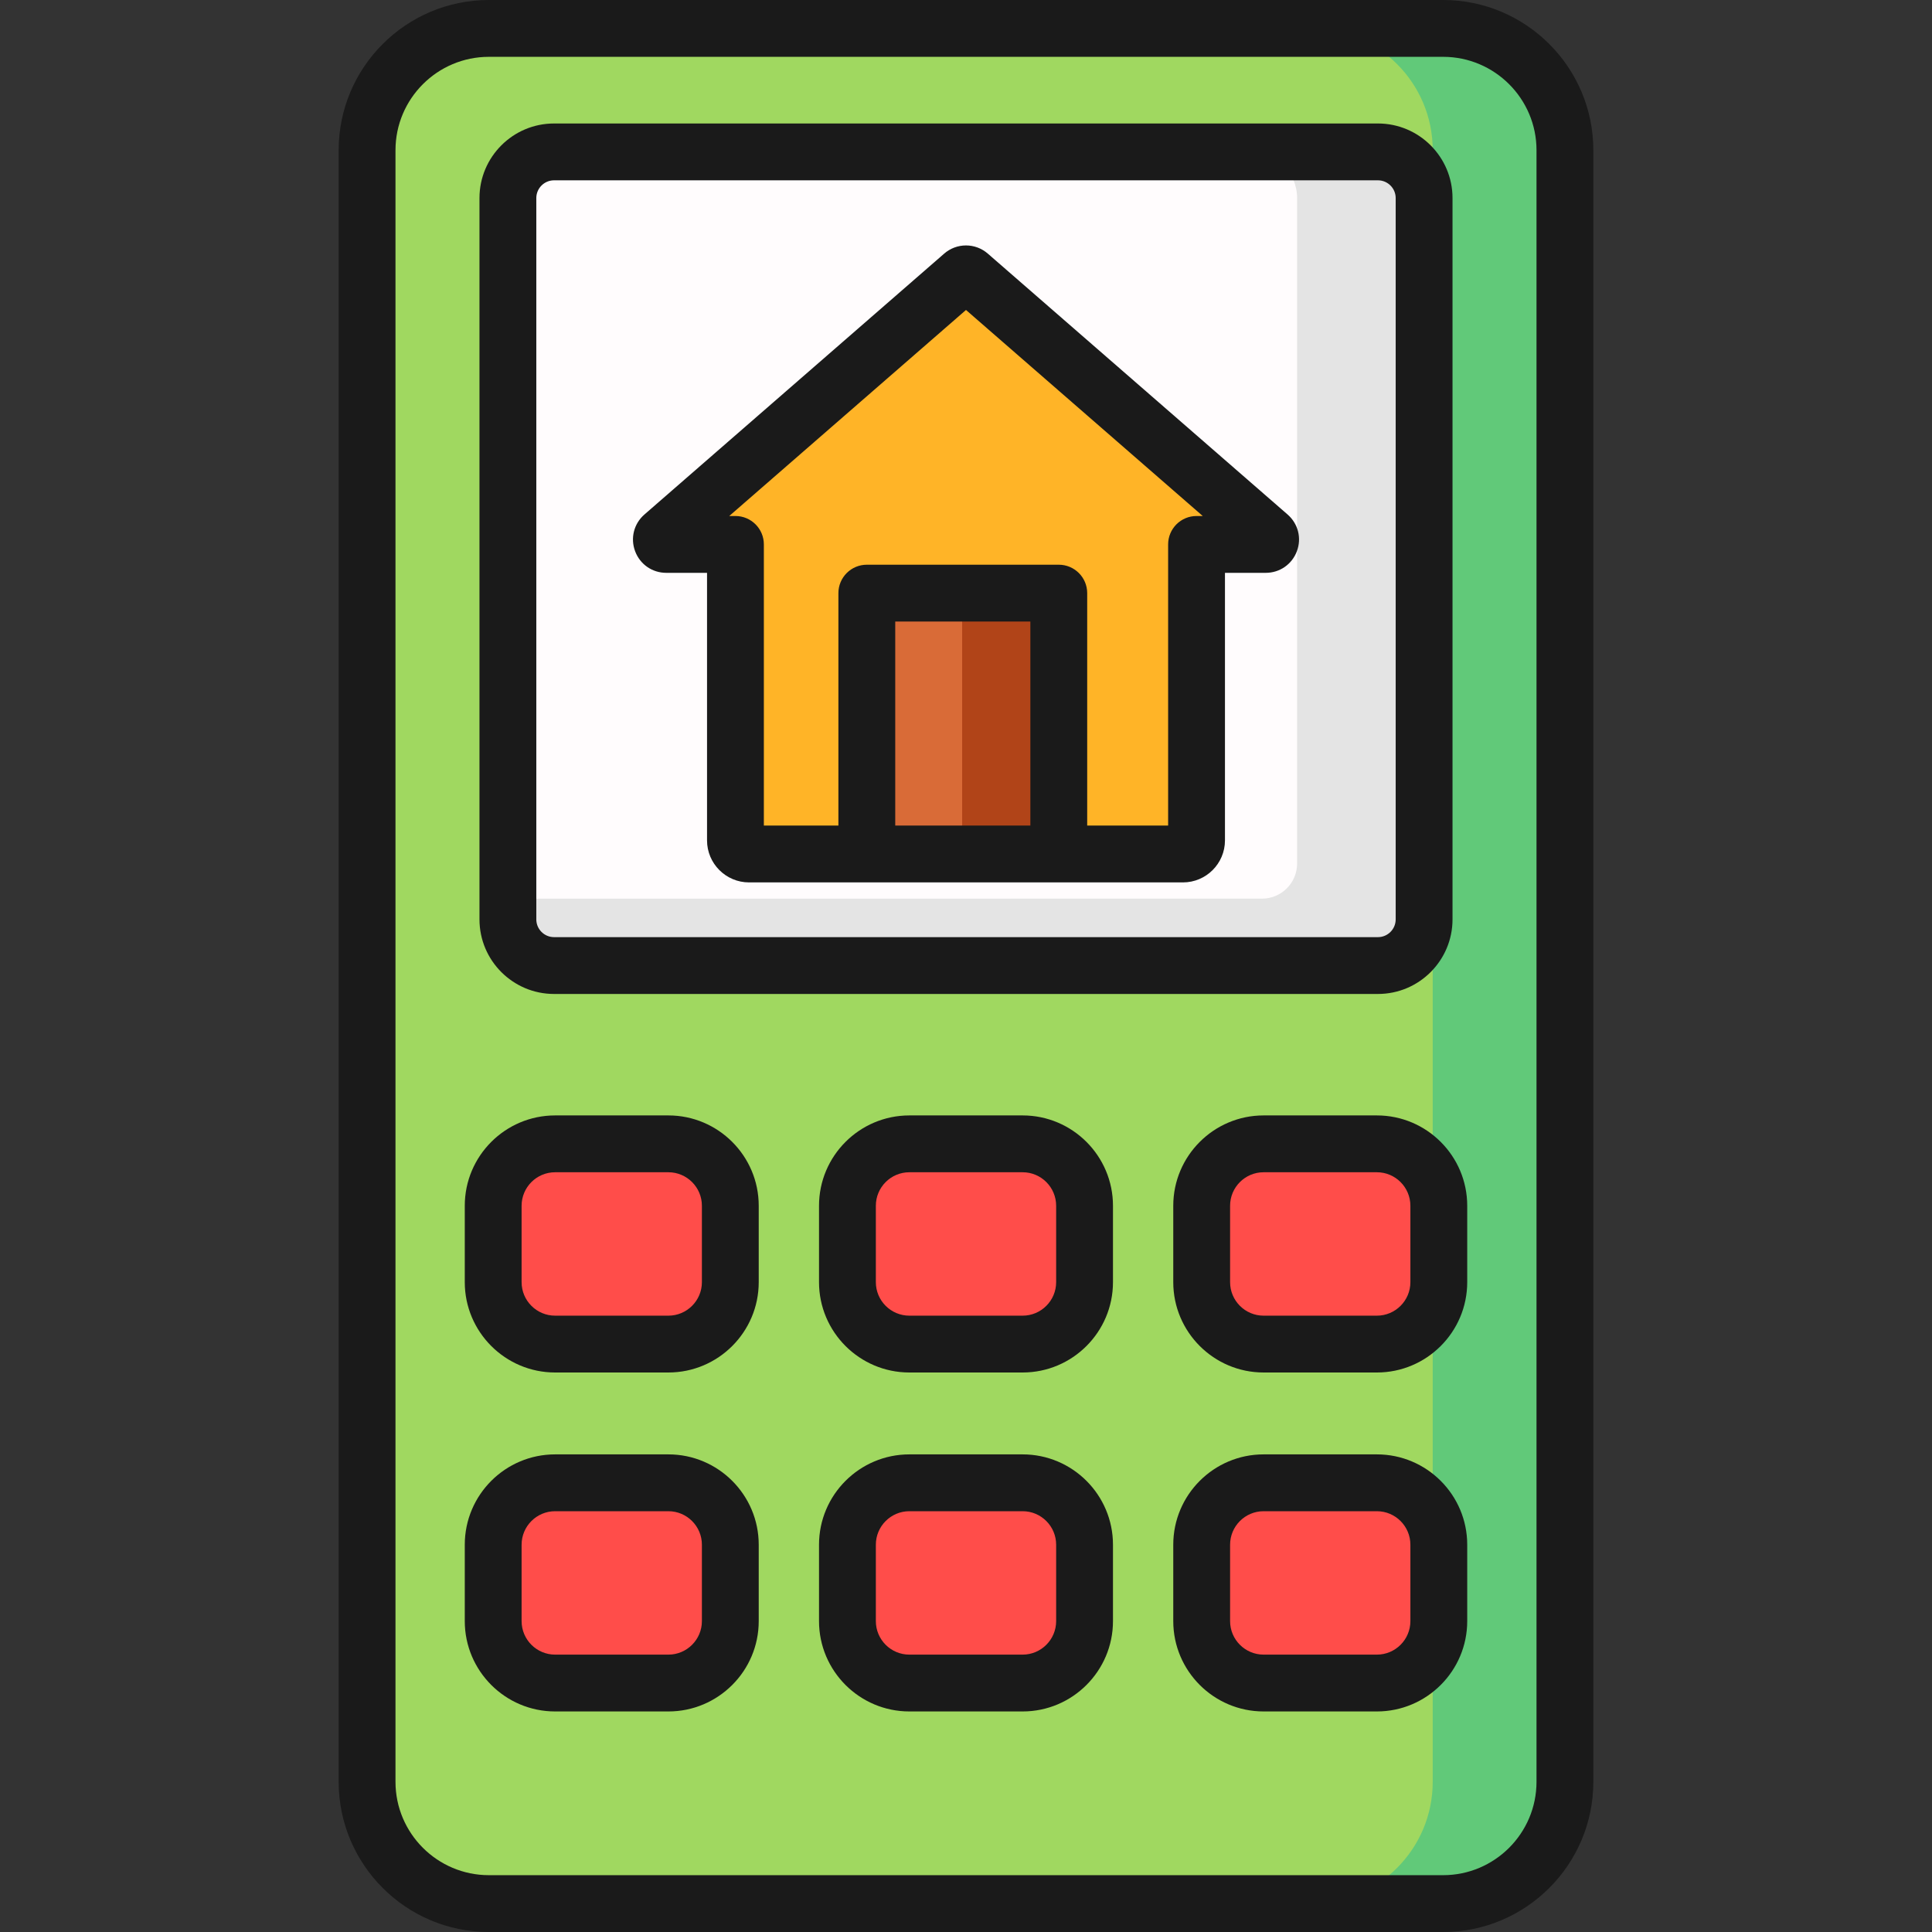 <?xml version="1.0" encoding="iso-8859-1"?>
<!-- Generator: Adobe Illustrator 19.0.0, SVG Export Plug-In . SVG Version: 6.00 Build 0)  -->
<svg xmlns="http://www.w3.org/2000/svg" xmlns:xlink="http://www.w3.org/1999/xlink" version="1.1" id="Capa_1" x="0px" y="0px" viewBox="0 0 511.999 511.999" style="enable-background:new 0 0 511.999 511.999;" xml:space="preserve">
<rect x="0" y="0" width="511.999" height="511.999" fill="#333333" stroke="none"/>
<path style="fill:#A0D860;" d="M382.446,504.469H129.552c-17.825,0-32.274-14.45-32.274-32.274V39.805  c0-17.825,14.45-32.274,32.274-32.274h252.894c17.825,0,32.274,14.45,32.274,32.274v432.39  C414.72,490.02,400.27,504.469,382.446,504.469z"/>
<path style="fill:#61C979;" d="M382.446,7.53h-35.034c17.825,0,32.274,14.45,32.274,32.274v432.39  c0,17.824-14.45,32.274-32.274,32.274h35.034c17.825,0,32.274-14.45,32.274-32.274V39.805C414.72,21.98,400.27,7.53,382.446,7.53z"/>
<path style="fill:#255568;" d="M147.108,363.223c-12.923,0-23.436-10.513-23.436-23.436v-20.249  c0-12.923,10.514-23.436,23.436-23.436h30.024c12.923,0,23.436,10.513,23.436,23.436v20.249c0,12.923-10.514,23.436-23.436,23.436  H147.108z"/>
<path style="fill:#FF4D4A;" d="M177.132,356.194h-30.024c-9.062,0-16.408-7.346-16.408-16.408v-20.249  c0-9.062,7.346-16.408,16.408-16.408h30.024c9.062,0,16.408,7.346,16.408,16.408v20.249  C193.54,348.848,186.194,356.194,177.132,356.194z"/>
<path style="fill:#255568;" d="M240.987,363.223c-12.923,0-23.437-10.513-23.437-23.436v-20.249  c0-12.923,10.514-23.436,23.437-23.436h30.024c12.923,0,23.436,10.513,23.436,23.436v20.249c0,12.923-10.513,23.436-23.436,23.436  H240.987z"/>
<path style="fill:#FF4D4A;" d="M271.011,356.194h-30.024c-9.062,0-16.408-7.346-16.408-16.408v-20.249  c0-9.062,7.346-16.408,16.408-16.408h30.024c9.062,0,16.408,7.346,16.408,16.408v20.249  C287.419,348.848,280.073,356.194,271.011,356.194z"/>
<path style="fill:#255568;" d="M334.866,363.223c-12.923,0-23.436-10.513-23.436-23.436v-20.249  c0-12.923,10.513-23.436,23.436-23.436h30.024c12.923,0,23.436,10.513,23.436,23.436v20.249c0,12.923-10.513,23.436-23.436,23.436  H334.866z"/>
<path style="fill:#FF4D4A;" d="M364.89,356.194h-30.024c-9.062,0-16.408-7.346-16.408-16.408v-20.249  c0-9.062,7.346-16.408,16.408-16.408h30.024c9.062,0,16.408,7.346,16.408,16.408v20.249  C381.298,348.848,373.952,356.194,364.89,356.194z"/>
<path style="fill:#255568;" d="M147.108,453.05c-12.923,0-23.436-10.514-23.436-23.437v-20.248  c0-12.923,10.514-23.437,23.436-23.437h30.024c12.923,0,23.436,10.514,23.436,23.437v20.248c0,12.923-10.514,23.437-23.436,23.437  H147.108z"/>
<path style="fill:#FF4D4A;" d="M177.132,446.021h-30.024c-9.062,0-16.408-7.346-16.408-16.408v-20.249  c0-9.062,7.346-16.408,16.408-16.408h30.024c9.062,0,16.408,7.346,16.408,16.408v20.249  C193.54,438.675,186.194,446.021,177.132,446.021z"/>
<path style="fill:#255568;" d="M240.987,453.05c-12.923,0-23.437-10.514-23.437-23.437v-20.248  c0-12.923,10.514-23.437,23.437-23.437h30.024c12.923,0,23.436,10.514,23.436,23.437v20.248c0,12.923-10.513,23.437-23.436,23.437  H240.987z"/>
<path style="fill:#FF4D4A;" d="M271.011,446.021h-30.024c-9.062,0-16.408-7.346-16.408-16.408v-20.249  c0-9.062,7.346-16.408,16.408-16.408h30.024c9.062,0,16.408,7.346,16.408,16.408v20.249  C287.419,438.675,280.073,446.021,271.011,446.021z"/>
<path style="fill:#255568;" d="M334.866,453.05c-12.923,0-23.436-10.514-23.436-23.437v-20.248  c0-12.923,10.513-23.437,23.436-23.437h30.024c12.923,0,23.436,10.514,23.436,23.437v20.248c0,12.923-10.513,23.437-23.436,23.437  H334.866z"/>
<path style="fill:#FF4D4A;" d="M364.89,446.021h-30.024c-9.062,0-16.408-7.346-16.408-16.408v-20.249  c0-9.062,7.346-16.408,16.408-16.408h30.024c9.062,0,16.408,7.346,16.408,16.408v20.249  C381.298,438.675,373.952,446.021,364.89,446.021z"/>
<path style="fill:#FFFCFD;" d="M365.168,255.881H146.829c-6.756,0-12.233-5.477-12.233-12.233V52.489  c0-6.756,5.477-12.233,12.233-12.233h218.339c6.756,0,12.233,5.477,12.233,12.233v191.16  C377.401,250.404,371.924,255.881,365.168,255.881z"/>
<path style="fill:#E4E4E4;" d="M365.168,40.256h-33.654c6.756,0,12.233,5.477,12.233,12.232v176.356  c0,5.139-4.166,9.304-9.304,9.304H134.597v5.499c0,6.756,5.477,12.232,12.232,12.232h184.685h33.654  c6.756,0,12.233-5.477,12.233-12.233v-27.779V52.489C377.401,45.733,371.924,40.256,365.168,40.256z"/>
<path style="fill:#FFB427;" d="M255.173,72.881l-79.447,69.142c-0.896,0.78-0.345,2.254,0.843,2.254h18.332v78.435  c0,1.99,1.613,3.604,3.604,3.604h114.988c1.99,0,3.604-1.613,3.604-3.604v-78.435h18.332c1.188,0,1.74-1.474,0.843-2.254  l-79.447-69.142C256.351,72.469,255.646,72.469,255.173,72.881z"/>
<rect x="229.719" y="157.19" style="fill:#D96B37;" width="50.872" height="69.13"/>
<rect x="254.979" y="157.19" style="fill:#B14418;" width="25.613" height="69.13"/>
<g>
	<path style="fill:#1A1A1A;" d="M382.446,0H129.552c-21.948,0-39.804,17.856-39.804,39.804v432.39   c0,21.949,17.856,39.805,39.804,39.805h252.894c21.949,0,39.805-17.856,39.805-39.805V39.804C422.251,17.856,404.394,0,382.446,0z    M407.19,472.195c0,13.644-11.1,24.744-24.744,24.744H129.552c-13.643,0-24.743-11.1-24.743-24.744V39.804   c0-13.644,11.1-24.743,24.743-24.743h252.894c13.644,0,24.744,11.1,24.744,24.743L407.19,472.195L407.19,472.195z"/>
	<path style="fill:#1A1A1A;" d="M177.132,295.599h-30.024c-13.2,0-23.938,10.739-23.938,23.938v20.249   c0,13.2,10.739,23.938,23.938,23.938h30.024c13.2,0,23.938-10.739,23.938-23.938v-20.249   C201.07,306.338,190.332,295.599,177.132,295.599z M186.01,339.786c0,4.895-3.982,8.878-8.878,8.878h-30.024   c-4.895,0-8.878-3.983-8.878-8.878v-20.249c0-4.895,3.982-8.878,8.878-8.878h30.024c4.895,0,8.878,3.983,8.878,8.878V339.786z"/>
	<path style="fill:#1A1A1A;" d="M271.011,295.599h-30.024c-13.2,0-23.939,10.739-23.939,23.938v20.249   c0,13.2,10.739,23.938,23.939,23.938h30.024c13.2,0,23.939-10.739,23.939-23.938v-20.249   C294.95,306.338,284.21,295.599,271.011,295.599z M279.889,339.786c0,4.895-3.983,8.878-8.878,8.878h-30.024   c-4.895,0-8.878-3.983-8.878-8.878v-20.249c0-4.895,3.983-8.878,8.878-8.878h30.024c4.895,0,8.878,3.983,8.878,8.878V339.786z"/>
	<path style="fill:#1A1A1A;" d="M364.89,295.599h-30.024c-13.2,0-23.939,10.739-23.939,23.938v20.249   c0,13.2,10.739,23.938,23.939,23.938h30.024c13.2,0,23.938-10.739,23.938-23.938v-20.249   C388.828,306.338,378.089,295.599,364.89,295.599z M373.767,339.786c0,4.895-3.982,8.878-8.878,8.878h-30.024   c-4.895,0-8.878-3.983-8.878-8.878v-20.249c0-4.895,3.983-8.878,8.878-8.878h30.024c4.895,0,8.878,3.983,8.878,8.878V339.786z"/>
	<path style="fill:#1A1A1A;" d="M176.569,151.808h10.802v70.903c0,6.14,4.995,11.135,11.134,11.135h31.212h50.872h32.904   c6.139,0,11.134-4.995,11.134-11.135v-70.903h10.802c3.713,0,6.953-2.246,8.256-5.724c1.302-3.477,0.334-7.3-2.468-9.74   L261.767,67.2c-1.6-1.391-3.648-2.157-5.767-2.157c-2.12,0-4.168,0.766-5.77,2.159l-79.449,69.143   c-2.8,2.44-3.768,6.263-2.467,9.74C169.615,149.562,172.855,151.808,176.569,151.808z M273.058,218.786h-35.811v-54.07h35.811   V218.786z M255.998,82.145l62.74,54.602h-1.642c-4.159,0-7.53,3.371-7.53,7.53v74.508h-21.447v-61.6c0-4.159-3.372-7.53-7.53-7.53   h-50.872c-4.159,0-7.53,3.371-7.53,7.53v61.6h-19.755v-74.508c0-4.159-3.372-7.53-7.53-7.53h-1.642L255.998,82.145z"/>
	<path style="fill:#1A1A1A;" d="M177.132,385.425h-30.024c-13.2,0-23.938,10.74-23.938,23.939v20.248   c0,13.2,10.739,23.939,23.938,23.939h30.024c13.2,0,23.938-10.74,23.938-23.939v-20.248   C201.07,396.165,190.332,385.425,177.132,385.425z M186.01,429.613c0,4.896-3.982,8.879-8.878,8.879h-30.024   c-4.895,0-8.878-3.983-8.878-8.879v-20.248c0-4.896,3.982-8.879,8.878-8.879h30.024c4.895,0,8.878,3.983,8.878,8.879V429.613z"/>
	<path style="fill:#1A1A1A;" d="M271.011,385.425h-30.024c-13.2,0-23.939,10.74-23.939,23.939v20.248   c0,13.2,10.739,23.939,23.939,23.939h30.024c13.2,0,23.939-10.74,23.939-23.939v-20.248   C294.95,396.165,284.21,385.425,271.011,385.425z M279.889,429.613c0,4.896-3.983,8.879-8.878,8.879h-30.024   c-4.895,0-8.878-3.983-8.878-8.879v-20.248c0-4.896,3.983-8.879,8.878-8.879h30.024c4.895,0,8.878,3.983,8.878,8.879V429.613z"/>
	<path style="fill:#1A1A1A;" d="M364.89,385.425h-30.024c-13.2,0-23.939,10.74-23.939,23.939v20.248   c0,13.2,10.739,23.939,23.939,23.939h30.024c13.2,0,23.938-10.74,23.938-23.939v-20.248   C388.828,396.165,378.089,385.425,364.89,385.425z M373.767,429.613c0,4.896-3.982,8.879-8.878,8.879h-30.024   c-4.895,0-8.878-3.983-8.878-8.879v-20.248c0-4.896,3.983-8.879,8.878-8.879h30.024c4.895,0,8.878,3.983,8.878,8.879V429.613z"/>
	<path style="fill:#1A1A1A;" d="M146.829,263.411h218.339c10.898,0,19.763-8.866,19.763-19.763V52.488   c0-10.897-8.865-19.762-19.763-19.762H146.829c-10.898,0-19.763,8.866-19.763,19.762v191.16   C127.067,254.545,135.932,263.411,146.829,263.411z M142.127,52.488c0-2.592,2.11-4.702,4.702-4.702h218.339   c2.592,0,4.702,2.109,4.702,4.702v191.16c0,2.593-2.11,4.703-4.702,4.703H146.829c-2.592,0-4.702-2.109-4.702-4.703V52.488z"/>
</g>
<g>
</g>
<g>
</g>
<g>
</g>
<g>
</g>
<g>
</g>
<g>
</g>
<g>
</g>
<g>
</g>
<g>
</g>
<g>
</g>
<g>
</g>
<g>
</g>
<g>
</g>
<g>
</g>
<g>
</g>
</svg>
